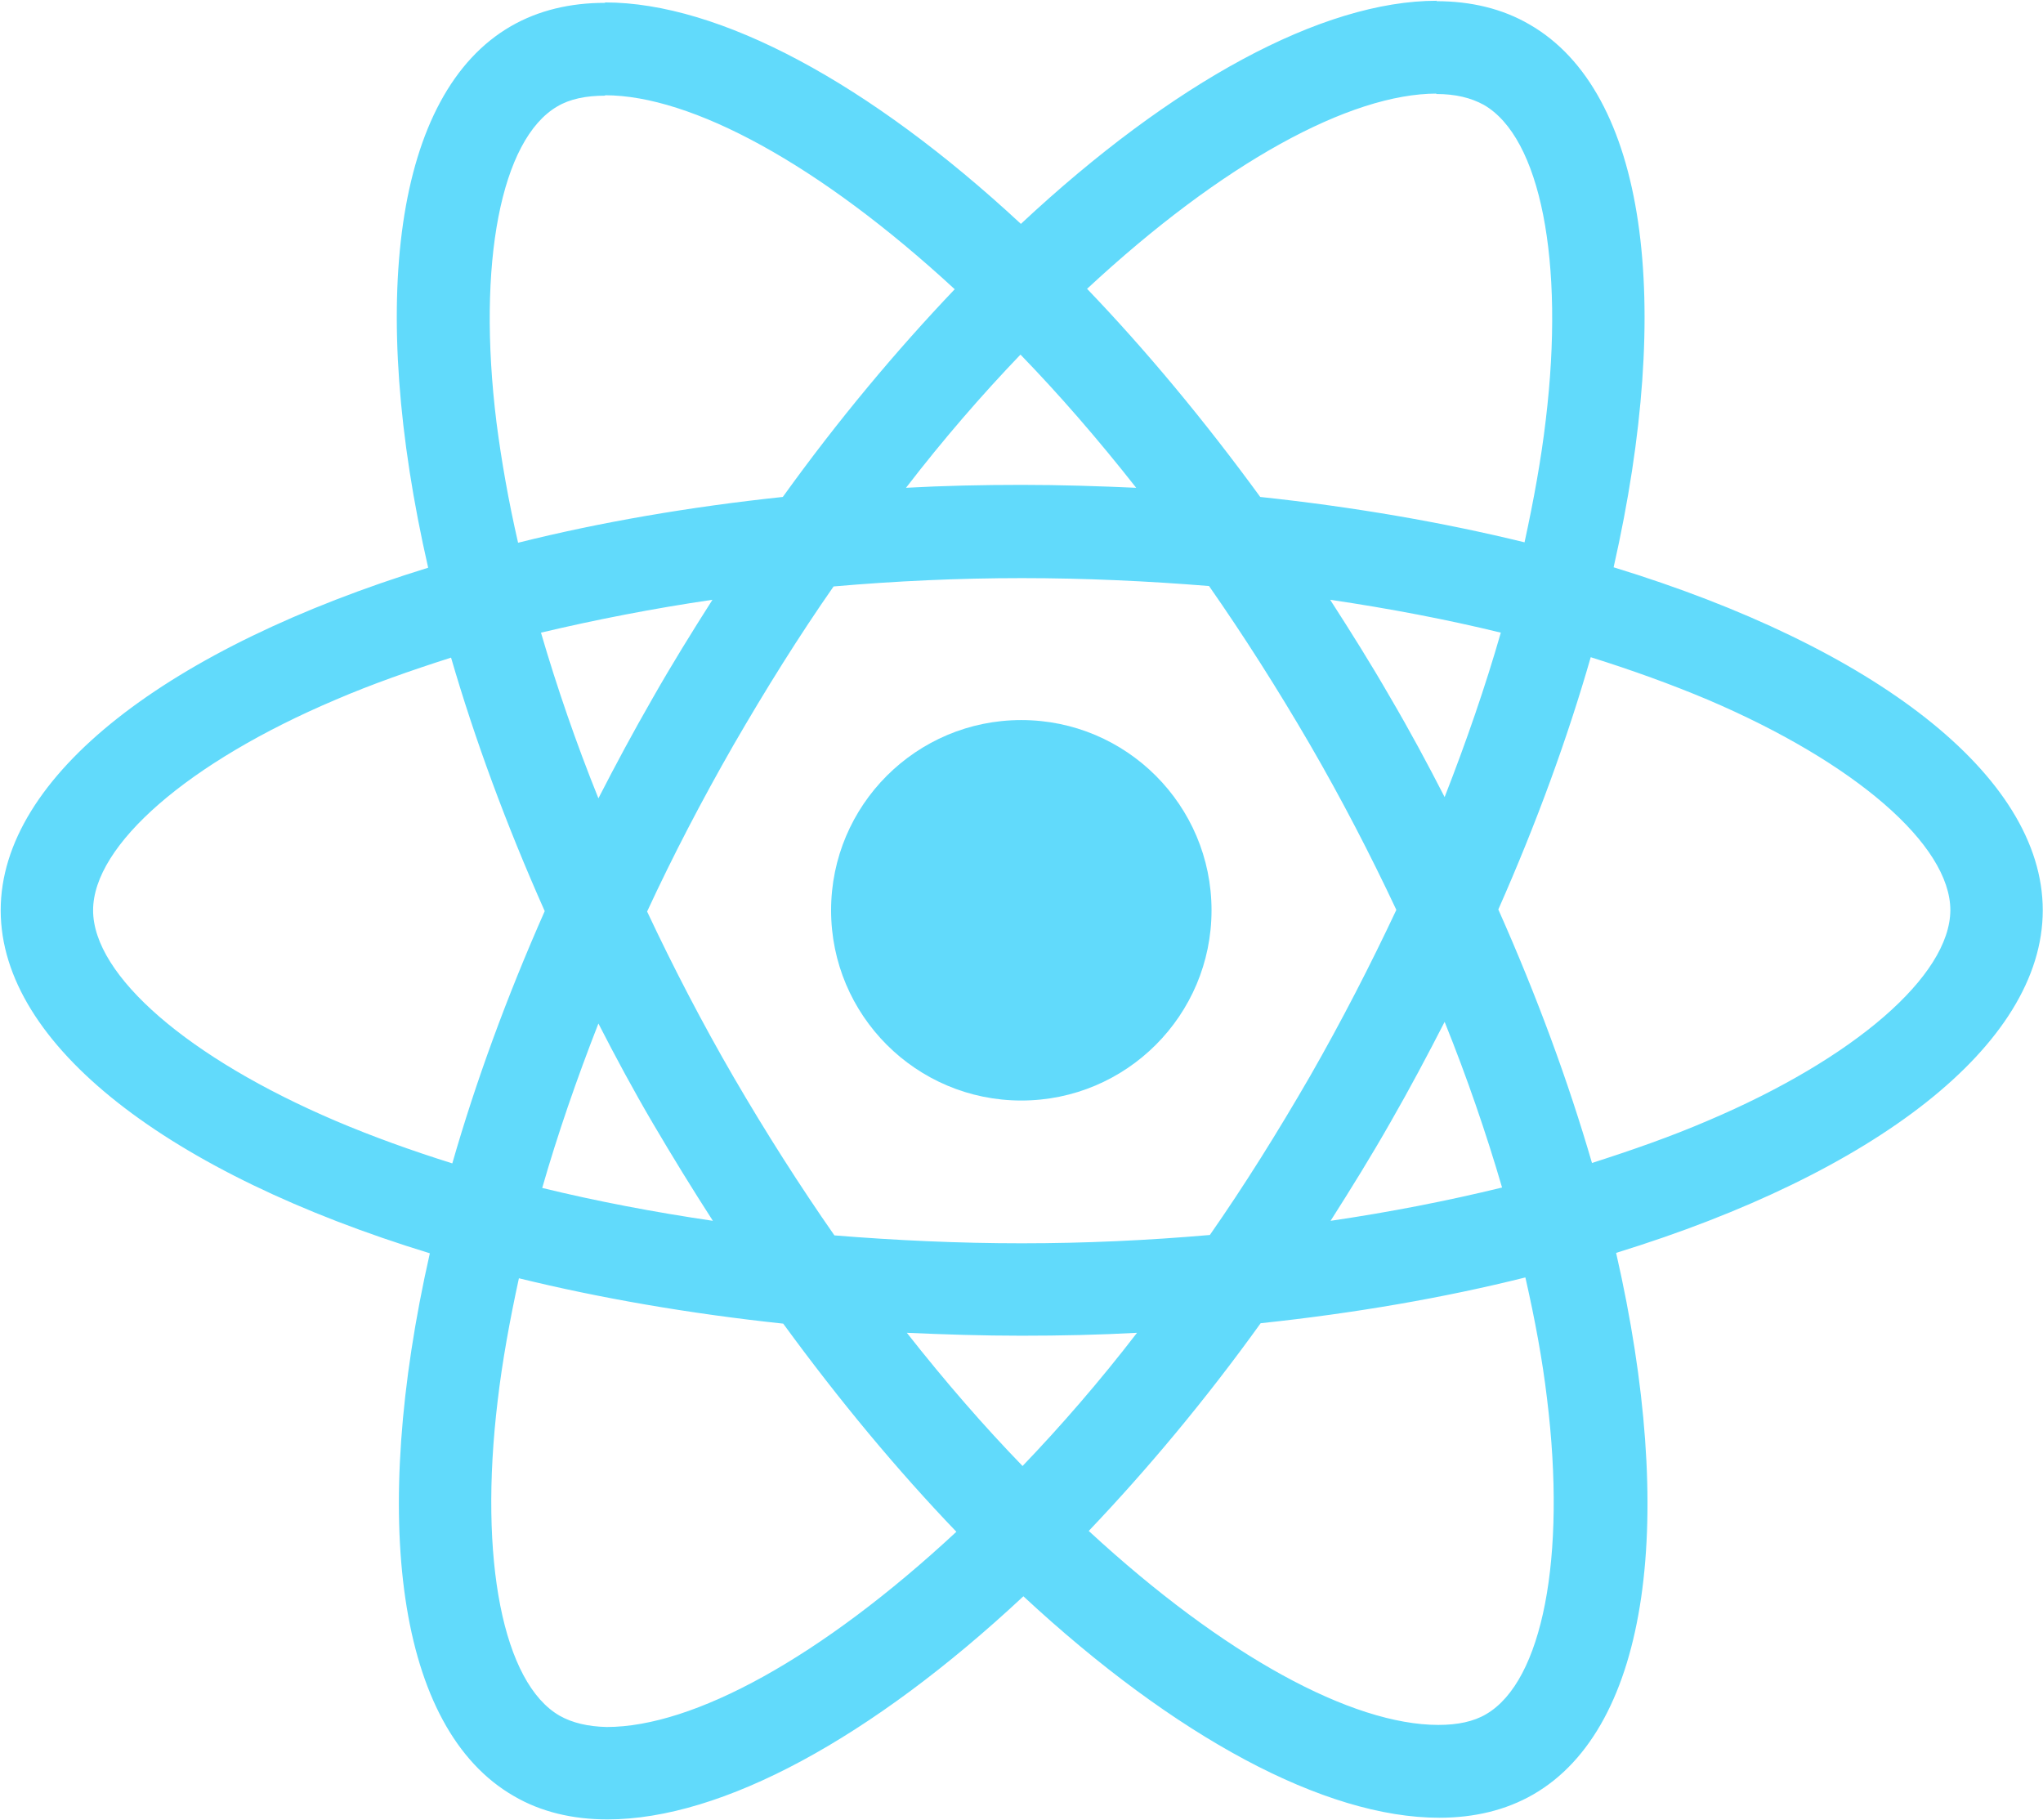 <?xml version="1.0" encoding="UTF-8"?>
<svg width="2195px" height="1955px" viewBox="0 0 2195 1955" version="1.1" xmlns="http://www.w3.org/2000/svg" xmlns:xlink="http://www.w3.org/1999/xlink">
    <title>Slice 1</title>
    <g id="Page-1" stroke="none" stroke-width="1" fill="none" fill-rule="evenodd">
        <g id="react" transform="translate(0.744, 0.822)" fill="#61DAFB" fill-rule="nonzero">
            <path d="M2194,977.148 C2194,831.806 2011.987,694.066 1732.929,608.649 C1797.327,324.225 1768.706,97.938 1642.593,25.491 C1613.525,8.497 1579.537,0.447 1542.419,0.447 L1542.419,100.174 C1562.99,100.174 1579.537,104.199 1593.4,111.802 C1654.221,146.684 1680.606,279.505 1660.034,450.338 C1655.115,492.375 1647.065,536.649 1637.227,581.817 C1549.574,560.351 1453.872,543.804 1353.25,533.071 C1292.877,450.338 1230.268,375.207 1167.212,309.468 C1313.001,173.964 1449.847,99.727 1542.866,99.727 L1542.866,0 C1419.884,0 1258.889,87.653 1096.106,239.703 C933.322,88.547 772.327,1.789 649.345,1.789 L649.345,101.516 C741.917,101.516 879.21,175.305 1025,309.915 C962.391,375.654 899.781,450.338 840.303,533.071 C739.234,543.804 643.532,560.351 555.879,582.264 C545.593,537.543 537.991,494.164 532.624,452.574 C511.605,281.741 537.543,148.92 597.916,113.591 C611.333,105.541 628.774,101.963 649.345,101.963 L649.345,2.236 C611.78,2.236 577.792,10.286 548.276,27.28 C422.611,99.727 394.437,325.567 459.282,609.097 C181.119,694.96 -1.13686838e-13,832.253 -1.13686838e-13,977.148 C-1.13686838e-13,1122.491 182.013,1260.231 461.071,1345.647 C396.673,1630.071 425.294,1856.358 551.407,1928.806 C580.475,1945.8 614.463,1953.85 652.029,1953.85 C775.011,1953.85 936.005,1866.197 1098.789,1714.146 C1261.572,1865.302 1422.567,1952.061 1545.549,1952.061 C1583.115,1952.061 1617.102,1944.011 1646.618,1927.017 C1772.283,1854.57 1800.457,1628.73 1735.612,1345.2 C2012.881,1259.784 2194,1122.044 2194,977.148 L2194,977.148 Z M1611.736,678.861 C1595.189,736.551 1574.618,796.029 1551.363,855.508 C1533.027,819.731 1513.797,783.955 1492.779,748.178 C1472.207,712.402 1450.294,677.519 1428.381,643.532 C1491.884,652.923 1553.152,664.55 1611.736,678.861 Z M1406.915,1155.137 C1372.033,1215.51 1336.256,1272.753 1299.138,1325.97 C1232.504,1331.784 1164.976,1334.914 1097,1334.914 C1029.472,1334.914 961.943,1331.784 895.757,1326.417 C858.638,1273.2 822.415,1216.404 787.532,1156.479 C753.545,1097.894 722.687,1038.416 694.513,978.49 C722.24,918.564 753.545,858.638 787.085,800.054 C821.967,739.681 857.744,682.439 894.862,629.221 C961.496,623.407 1029.024,620.277 1097,620.277 C1164.528,620.277 1232.057,623.407 1298.243,628.774 C1335.362,681.991 1371.585,738.787 1406.468,798.713 C1440.455,857.297 1471.313,916.775 1499.487,976.701 C1471.313,1036.627 1440.455,1096.553 1406.915,1155.137 Z M1551.363,1097 C1575.512,1156.926 1596.084,1216.852 1613.077,1274.989 C1554.493,1289.299 1492.779,1301.374 1428.828,1310.765 C1450.741,1276.33 1472.654,1241.001 1493.226,1204.777 C1513.797,1169 1533.027,1132.777 1551.363,1097 Z M1097.894,1574.17 C1056.304,1531.238 1014.714,1483.387 973.571,1431.064 C1013.819,1432.853 1054.962,1434.194 1096.553,1434.194 C1138.59,1434.194 1180.181,1433.3 1220.876,1431.064 C1180.628,1483.387 1139.038,1531.238 1097.894,1574.17 Z M765.172,1310.765 C701.669,1301.374 640.401,1289.746 581.817,1275.436 C598.364,1217.746 618.935,1158.267 642.19,1098.789 C660.525,1134.565 679.755,1170.342 700.774,1206.119 C721.793,1241.895 743.259,1276.777 765.172,1310.765 Z M1095.658,380.126 C1137.249,423.058 1178.839,470.909 1219.982,523.233 C1179.733,521.444 1138.59,520.102 1097,520.102 C1054.962,520.102 1013.372,520.997 972.676,523.233 C1012.925,470.909 1054.515,423.058 1095.658,380.126 Z M764.725,643.532 C742.812,677.967 720.898,713.296 700.327,749.52 C679.755,785.296 660.525,821.073 642.19,856.85 C618.041,796.924 597.469,736.998 580.475,678.861 C639.06,664.998 700.774,652.923 764.725,643.532 Z M360.002,1203.435 C201.691,1135.907 99.28,1047.36 99.28,977.148 C99.28,906.937 201.691,817.943 360.002,750.861 C398.462,734.315 440.499,719.557 483.879,705.693 C509.369,793.346 542.91,884.576 584.5,978.043 C543.357,1071.062 510.264,1161.845 485.22,1249.051 C440.947,1235.187 398.909,1219.982 360.002,1203.435 Z M600.6,1842.495 C539.779,1807.613 513.394,1674.792 533.966,1503.959 C538.885,1461.921 546.935,1417.648 556.773,1372.48 C644.426,1393.946 740.128,1410.492 840.75,1421.225 C901.123,1503.959 963.732,1579.09 1026.788,1644.829 C880.999,1780.333 744.153,1854.57 651.134,1854.57 C631.01,1854.122 614.016,1850.097 600.6,1842.495 L600.6,1842.495 Z M1661.376,1501.723 C1682.395,1672.556 1656.457,1805.377 1596.084,1840.706 C1582.667,1848.756 1565.226,1852.333 1544.655,1852.333 C1452.083,1852.333 1314.79,1778.544 1169,1643.935 C1231.609,1578.195 1294.219,1503.512 1353.697,1420.778 C1454.766,1410.045 1550.468,1393.499 1638.121,1371.585 C1648.407,1416.753 1656.457,1460.132 1661.376,1501.723 L1661.376,1501.723 Z M1833.551,1203.435 C1795.091,1219.982 1753.053,1234.74 1709.674,1248.603 C1684.183,1160.951 1650.643,1069.72 1609.053,976.254 C1650.196,883.235 1683.289,792.452 1708.333,705.246 C1752.606,719.11 1794.644,734.315 1833.998,750.861 C1992.309,818.39 2094.72,906.937 2094.72,977.148 C2094.273,1047.36 1991.862,1136.354 1833.551,1203.435 L1833.551,1203.435 Z" id="Shape"></path>
            <circle id="Oval" cx="1096.553" cy="977.148" r="204.374"></circle>
        </g>
    </g>
</svg>